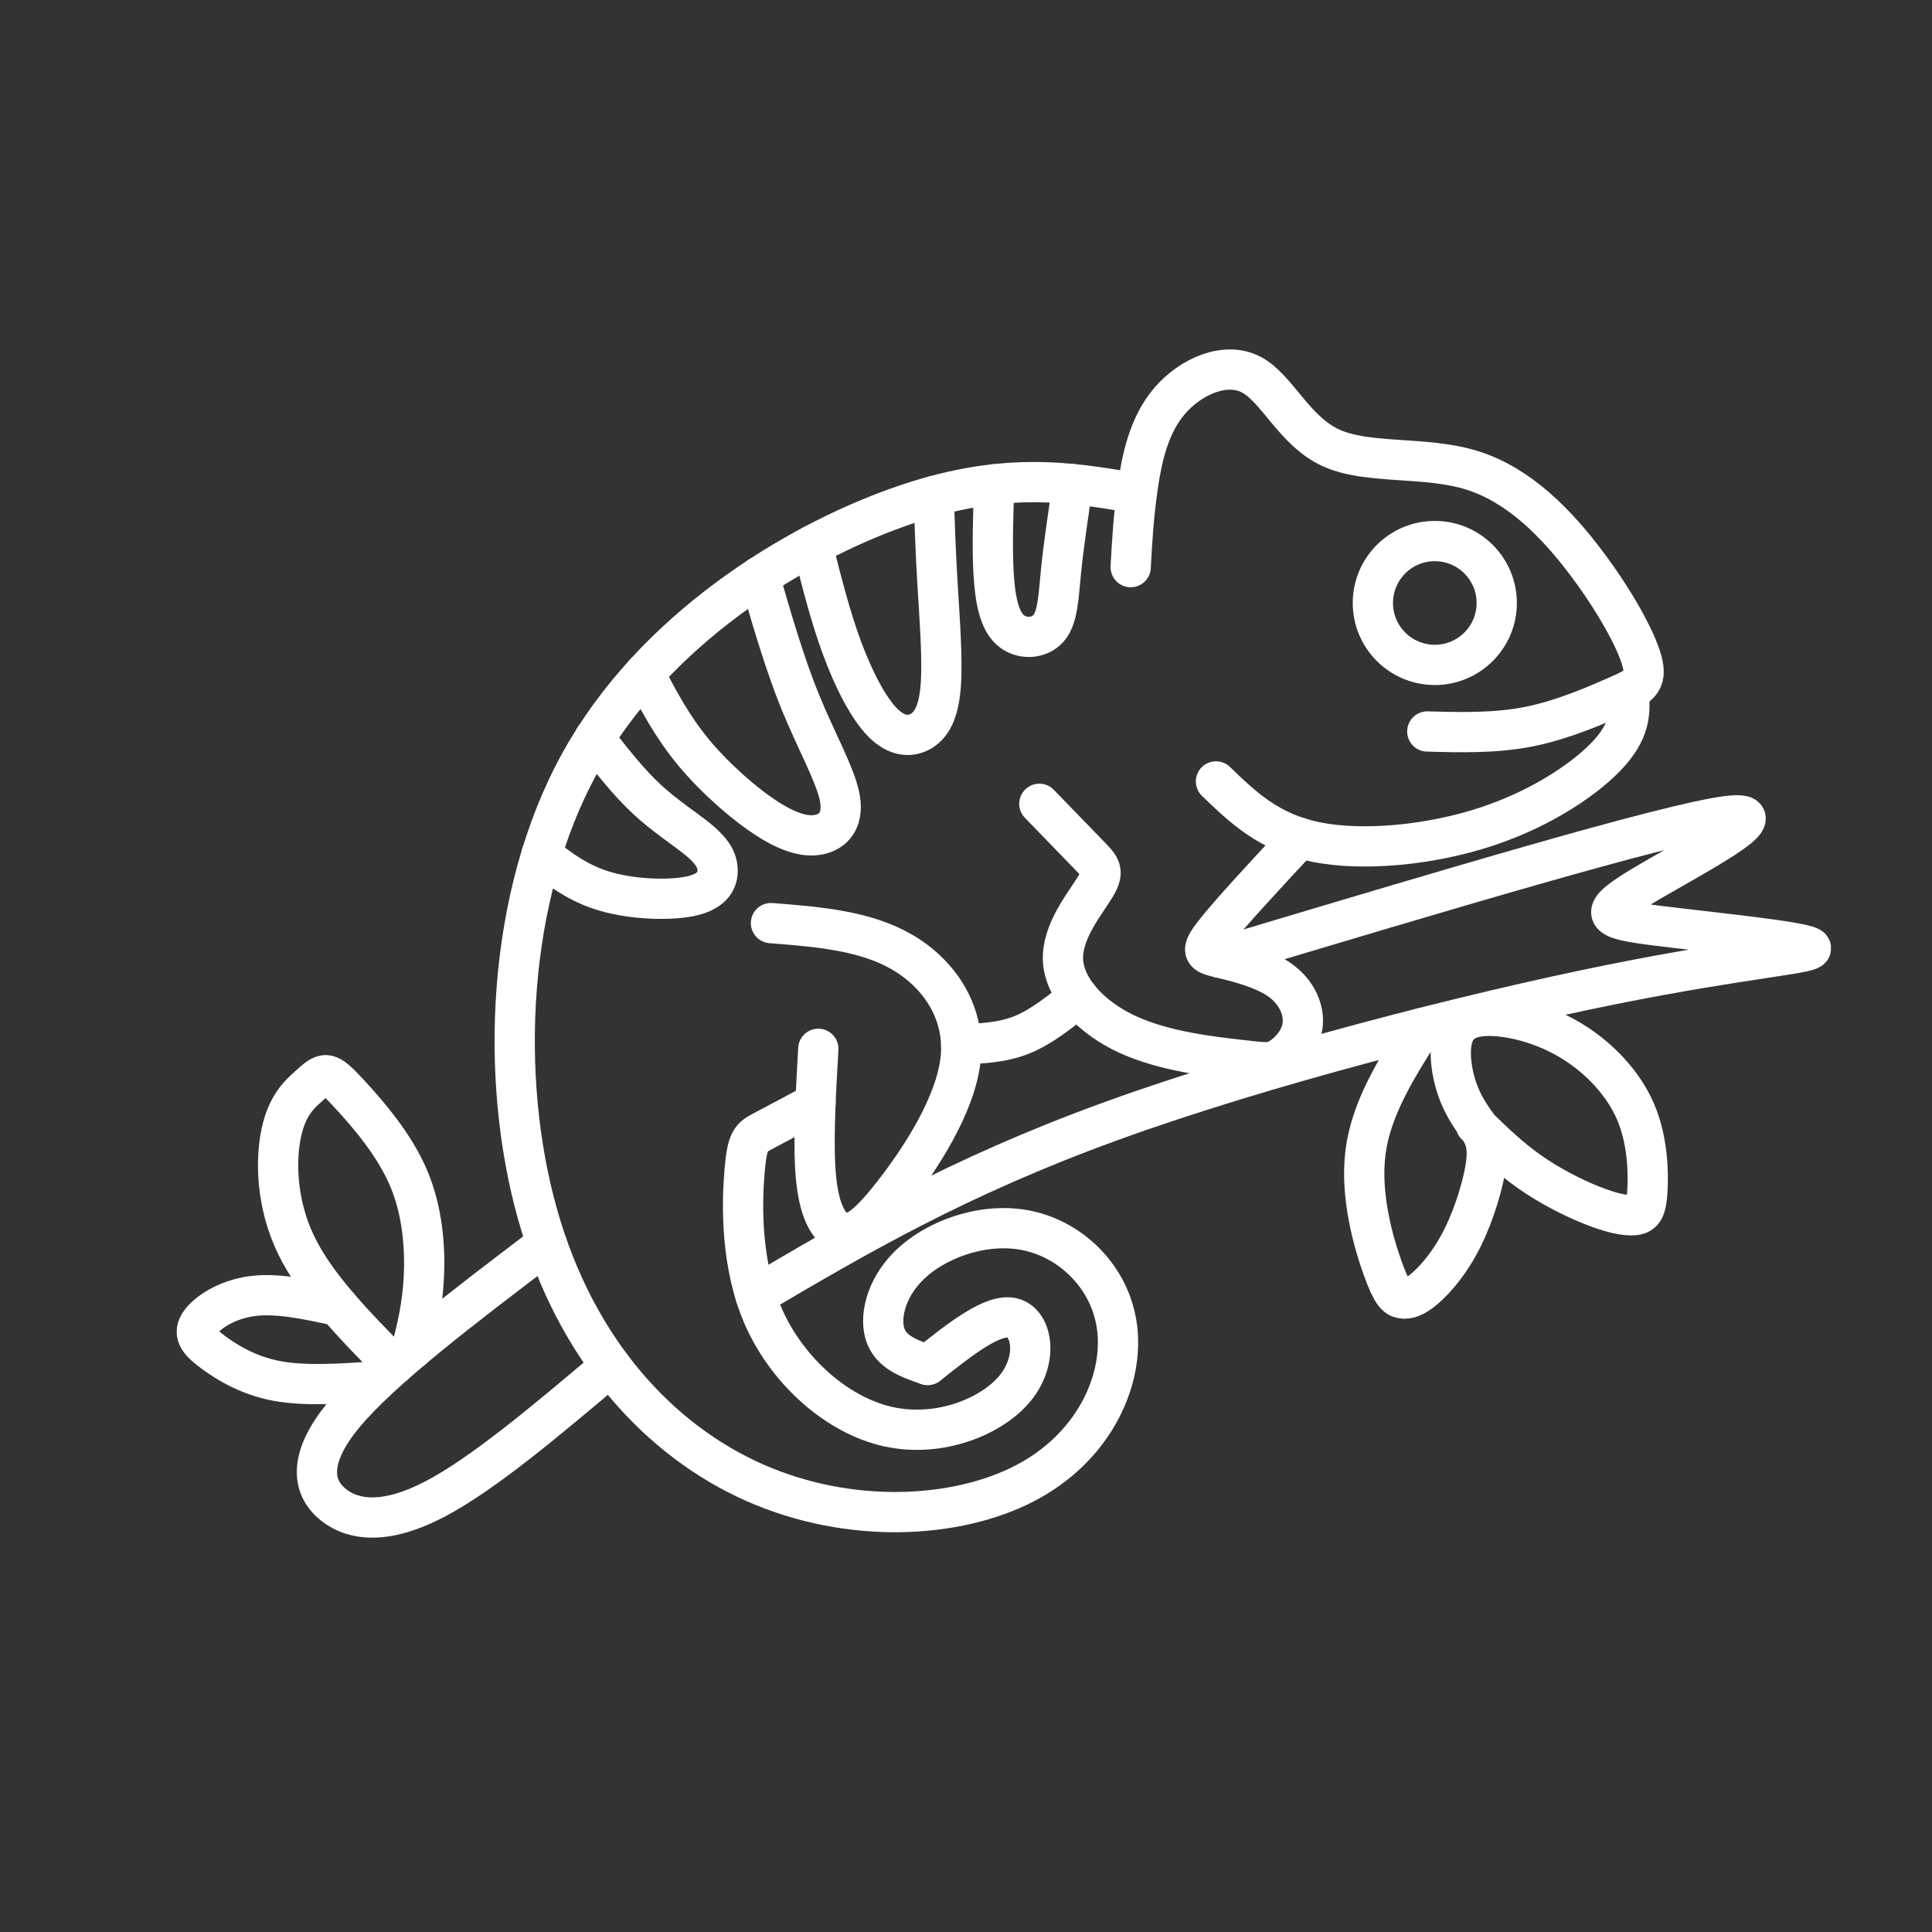 <?xml version="1.0" encoding="UTF-8"?>
<!-- Created with Inkscape (http://www.inkscape.org/) -->
<svg version="1.1" viewBox="0 0 48 48" xml:space="preserve" xmlns="http://www.w3.org/2000/svg"><rect x="0" y="0" width="48" height="48" fill="#333333" stroke="none"/><defs><style>.a{fill:none;stroke:#fff;stroke-linecap:round;stroke-linejoin:round;}</style></defs><g transform="matrix(1.099 0 0 1.099 -58.814 -1.757)" fill-opacity="0" stroke="#fff" stroke-linecap="round" stroke-linejoin="round" stroke-width=".91"><path d="m74.487 32.456c-0.421-0.145-0.843-0.29-0.967-0.712-0.124-0.421 0.048-1.119 0.67-1.651 0.622-0.532 1.693-0.898 2.66-0.649 0.967 0.249 1.831 1.112 1.931 2.273 0.1 1.161-0.563 2.618-2.1 3.416-1.537 0.798-3.948 0.936-6.1-0.014-2.152-0.95-4.045-2.988-4.912-6.066-0.867-3.078-0.708-7.195 0.96-10.214 1.668-3.019 4.846-4.939 7.188-5.772s3.848-0.577 5.354-0.321"/><path d="m72.015 25.309c-0.064 1.124-0.127 2.247-0.044 2.99 0.083 0.743 0.313 1.104 0.586 1.17 0.274 0.066 0.591-0.164 1.165-0.901 0.574-0.738 1.404-1.983 1.512-3.043 0.107-1.06-0.508-1.935-1.343-2.413s-1.891-0.562-2.946-0.645"/><path d="m71.952 26.538c-0.457 0.242-0.914 0.484-1.186 0.63-0.272 0.146-0.359 0.196-0.419 0.92-0.06 0.724-0.095 2.121 0.445 3.317 0.539 1.196 1.651 2.191 2.805 2.446 1.154 0.256 2.349-0.228 2.874-0.877 0.525-0.649 0.38-1.465-0.062-1.579-0.442-0.114-1.181 0.473-1.921 1.06"/><path d="m81.005 19.264c0.598 0.577 1.195 1.154 2.259 1.37 1.064 0.216 2.594 0.071 3.867-0.351 1.273-0.422 2.289-1.12 2.78-1.676 0.491-0.557 0.457-0.972 0.422-1.387"/><path d="m85.782 18.135c0.774 0.021 1.548 0.041 2.306-0.111 0.759-0.152 1.502-0.478 1.982-0.689 0.48-0.211 0.697-0.306 0.565-0.792-0.132-0.486-0.613-1.363-1.273-2.236-0.66-0.873-1.501-1.742-2.566-2.075-1.065-0.332-2.355-0.127-3.19-0.508-0.835-0.381-1.216-1.348-1.803-1.656-0.586-0.308-1.378 0.044-1.851 0.6-0.473 0.556-0.628 1.317-0.721 1.976-0.093 0.659-0.124 1.218-0.154 1.776"/><circle cx="85.952" cy="15.23" r="1.4"/><path d="m77.012 19.77c0.435 0.449 0.87 0.899 1.131 1.167 0.261 0.269 0.349 0.357 0.127 0.721-0.222 0.364-0.755 1.004-0.723 1.649 0.032 0.645 0.628 1.294 1.461 1.678 0.833 0.383 1.903 0.501 2.505 0.57 0.602 0.07 0.736 0.092 0.935-0.031 0.199-0.122 0.463-0.388 0.513-0.729s-0.114-0.756-0.505-1.036-1.009-0.424-1.369-0.511c-0.359-0.088-0.459-0.119-0.114-0.56 0.345-0.442 1.137-1.294 1.928-2.146"/><path d="m75.245 25.208c0.466-0.019 0.932-0.038 1.373-0.216 0.441-0.178 0.858-0.513 1.275-0.849"/><path d="m65.755 20.924c0.421 0.328 0.842 0.657 1.472 0.834 0.63 0.178 1.47 0.204 1.943 0.091 0.473-0.114 0.578-0.368 0.568-0.594-0.009-0.226-0.134-0.424-0.426-0.666s-0.751-0.531-1.172-0.922c-0.421-0.39-0.803-0.883-1.186-1.375"/><path d="m65.876 29.716c-1.869 1.418-3.738 2.836-4.589 3.866-0.852 1.03-0.686 1.673-0.233 2.035s1.192 0.446 2.284-0.124c1.093-0.569 2.539-1.79 3.985-3.012"/><path d="m70.596 30.89c2.271-1.338 4.542-2.675 8.02-3.94 3.479-1.265 8.165-2.456 11.309-3.09 3.144-0.634 4.745-0.71 4.509-0.849-0.236-0.139-2.31-0.342-3.469-0.488-1.159-0.146-1.405-0.235-0.375-0.861 1.03-0.626 3.336-1.789 1.966-1.614-1.371 0.175-6.49 1.708-11.467 3.2"/><path d="m62.414 32.459c-0.883-0.898-1.767-1.797-2.213-2.734-0.447-0.938-0.456-1.915-0.324-2.525 0.132-0.611 0.405-0.855 0.596-1.028 0.191-0.173 0.298-0.276 0.42-0.266 0.122 0.01 0.259 0.132 0.613 0.523s0.926 1.05 1.243 1.793c0.318 0.743 0.381 1.568 0.35 2.23-0.031 0.662-0.155 1.161-0.28 1.659"/><path d="m61.155 31.121c-0.689-0.149-1.377-0.299-1.952-0.22-0.574 0.079-1.033 0.387-1.182 0.629-0.149 0.242 0.012 0.418 0.33 0.65s0.791 0.52 1.427 0.638c0.635 0.118 1.432 0.065 2.228 0.011"/><path d="m68.085 16.826c0.31 0.595 0.62 1.19 1.11 1.782 0.49 0.591 1.16 1.178 1.689 1.514 0.529 0.335 0.915 0.418 1.212 0.328 0.297-0.09 0.504-0.352 0.397-0.857s-0.528-1.25-0.882-2.117-0.64-1.854-0.925-2.841"/><path d="m71.883 13.926c0.2 0.8 0.401 1.6 0.667 2.32 0.266 0.72 0.598 1.36 0.919 1.685 0.32 0.325 0.629 0.335 0.865 0.198s0.402-0.42 0.449-1.026c0.046-0.606-0.027-1.534-0.073-2.303-0.046-0.769-0.065-1.378-0.084-1.987"/><path d="m75.991 12.548c-0.024 0.707-0.047 1.415-0.014 2.004 0.034 0.589 0.124 1.06 0.375 1.286 0.25 0.226 0.659 0.207 0.87-0.038s0.223-0.717 0.281-1.298c0.058-0.58 0.162-1.27 0.265-1.958"/><path d="m85.661 24.839c-0.572 0.904-1.145 1.808-1.274 2.798-0.13 0.989 0.183 2.064 0.39 2.64 0.208 0.576 0.31 0.655 0.437 0.674 0.127 0.02 0.278-0.02 0.52-0.23 0.242-0.21 0.574-0.591 0.85-1.15s0.496-1.297 0.536-1.75c0.04-0.453-0.1-0.623-0.259-0.847-0.159-0.225-0.336-0.505-0.447-0.893-0.111-0.388-0.156-0.884 6.51e-4 -1.175 0.156-0.291 0.513-0.378 1.004-0.33 0.491 0.048 1.117 0.23 1.693 0.597 0.577 0.367 1.104 0.919 1.378 1.556 0.274 0.637 0.293 1.361 0.269 1.781-0.024 0.42-0.093 0.537-0.293 0.559-0.2 0.022-0.532-0.051-0.962-0.222-0.43-0.171-0.957-0.44-1.411-0.759-0.454-0.319-0.833-0.689-1.213-1.058"/></g></svg>
